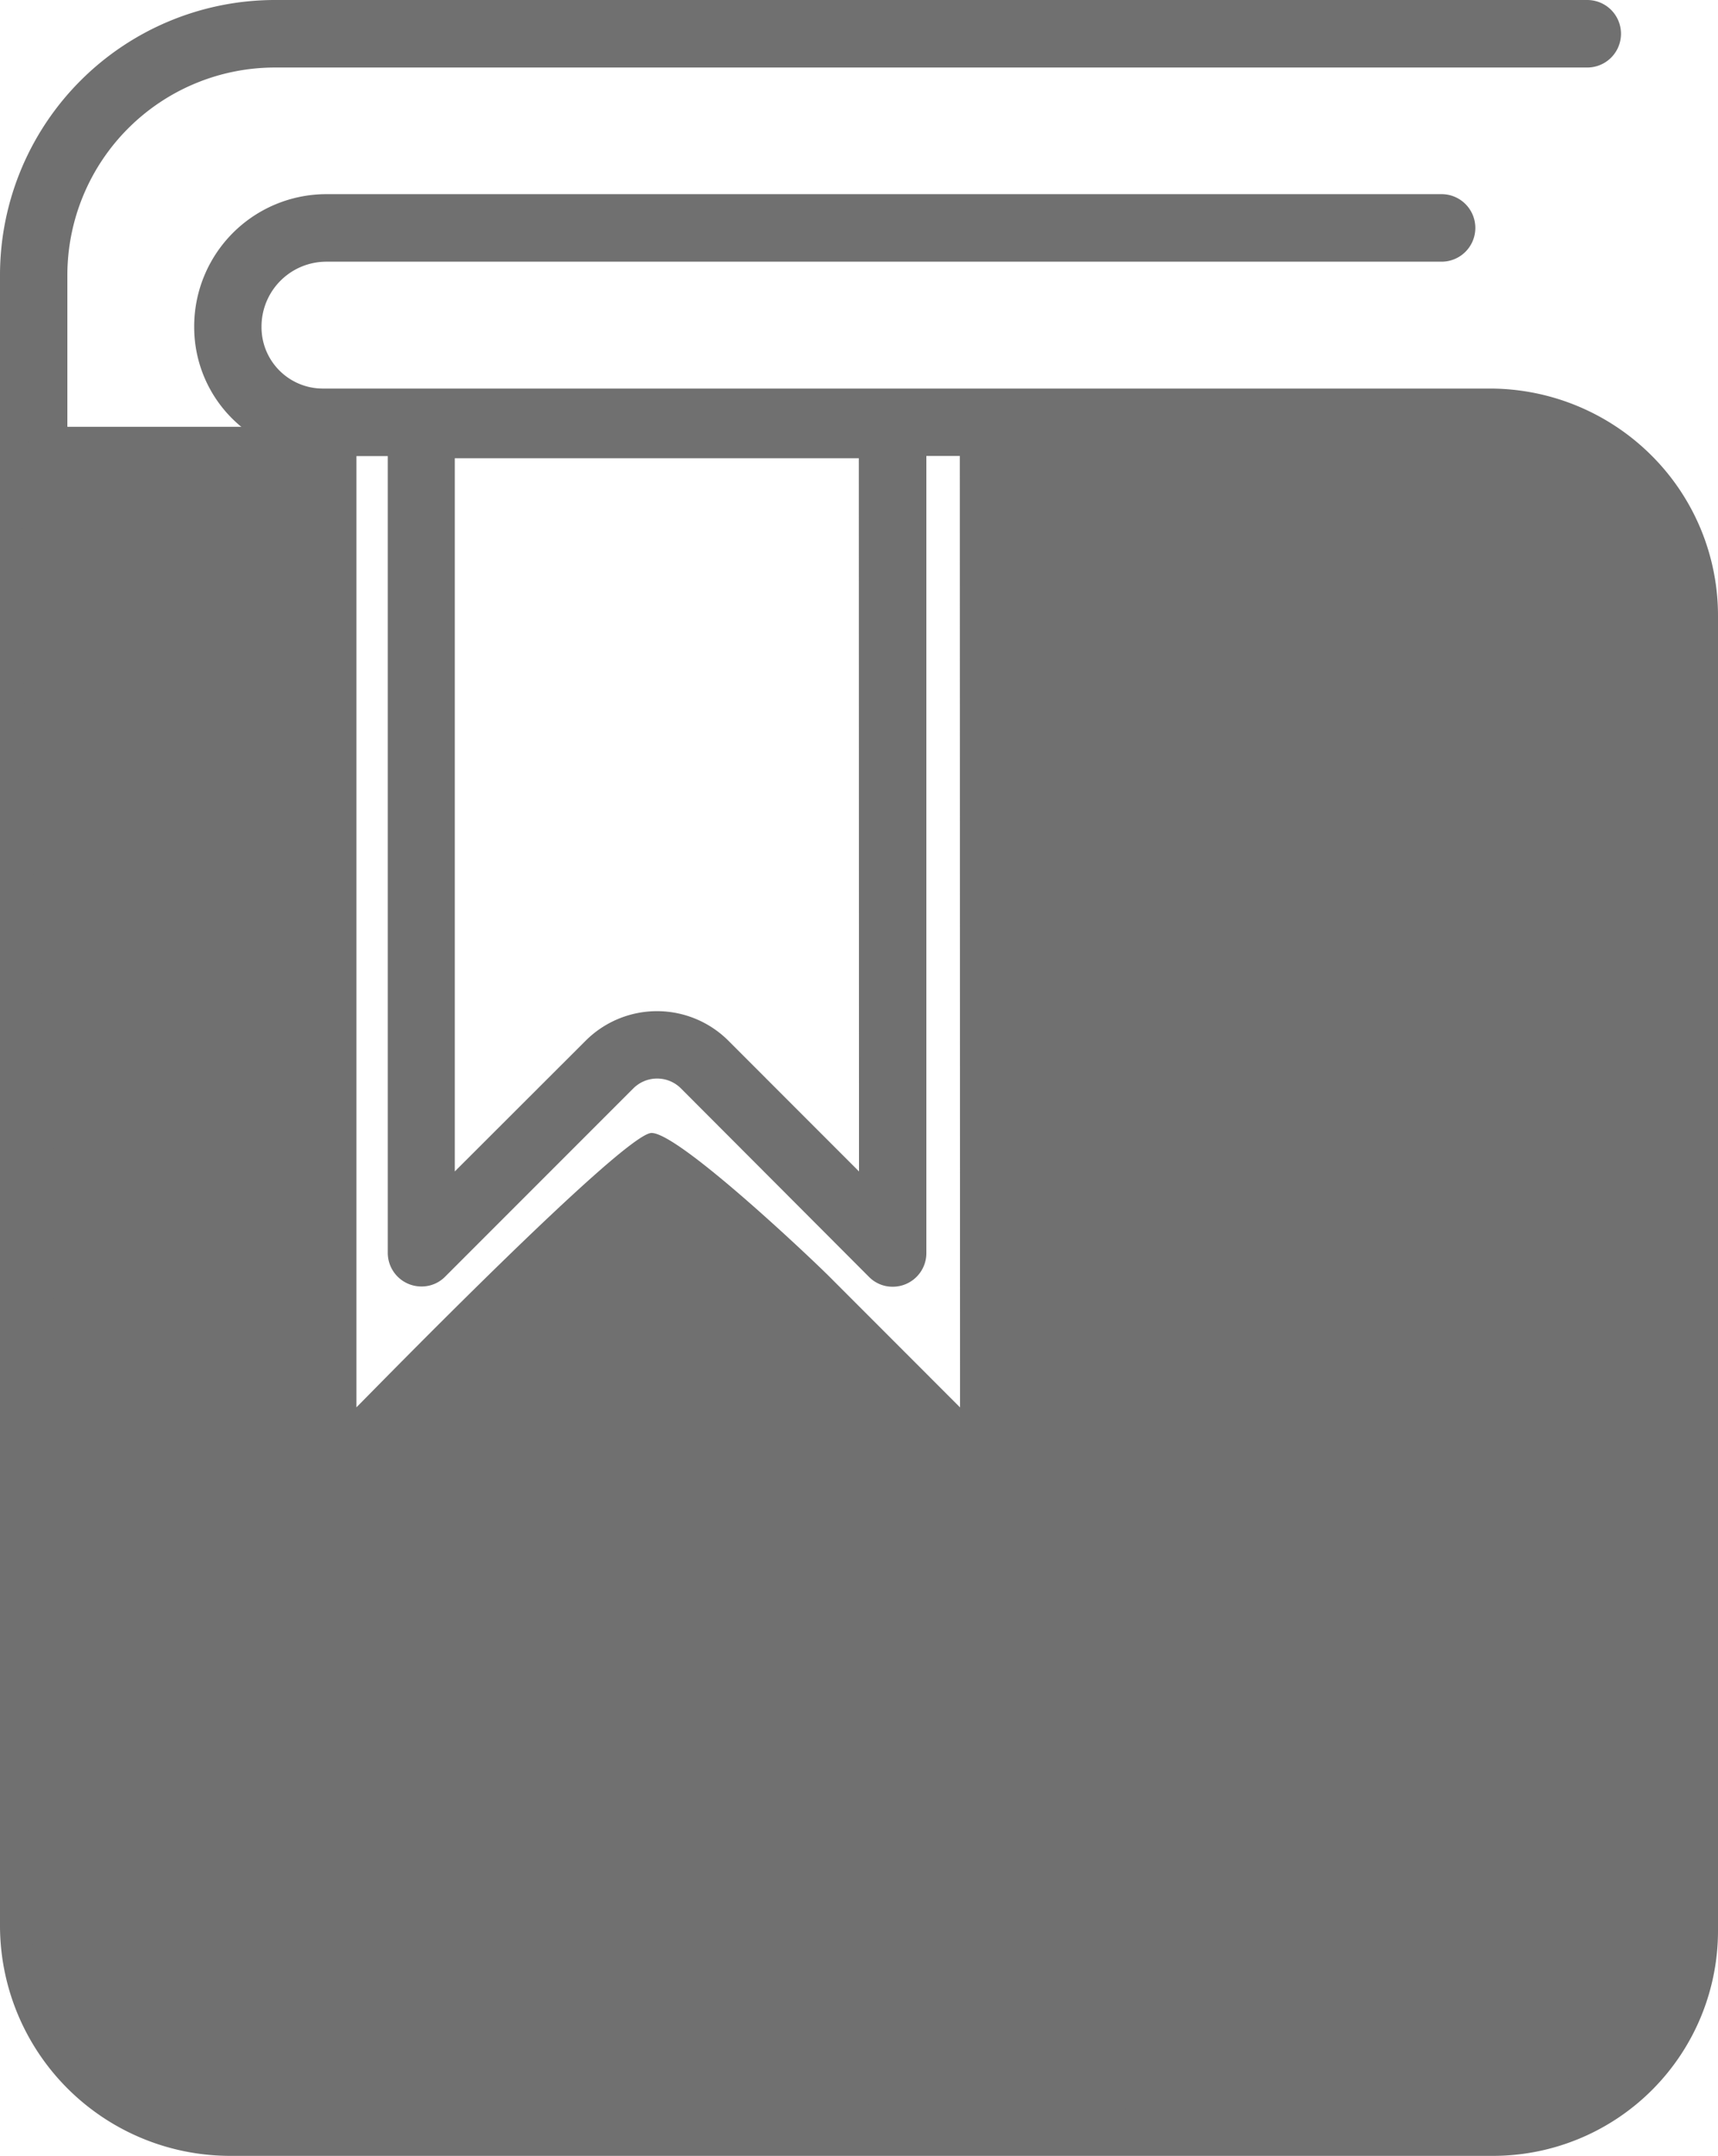 <svg xmlns="http://www.w3.org/2000/svg" width="28" height="35.121" viewBox="0 0 28 35.121">
  <defs>
    <style>
      .cls-1 {
        fill: #707070;
      }
    </style>
  </defs>
  <g id="Group_14491" data-name="Group 14491" transform="translate(-566 -918)">
    <path id="Bookmark_1_" class="cls-1" d="M33.4,7.416A3.732,3.732,0,0,0,30.779,6.33H11.75a1,1,0,0,1-1-1.009,1.058,1.058,0,0,1,1.058-1.058H29.983a.549.549,0,0,0,0-1.1H11.809A2.155,2.155,0,0,0,9.653,5.33a2.1,2.1,0,0,0,2.1,2.1h1.055V20.408a.548.548,0,0,0,.553.55.537.537,0,0,0,.384-.162l3.065-3.065a.549.549,0,0,1,.776,0L20.649,20.8a.537.537,0,0,0,.384.162.548.548,0,0,0,.553-.55V7.428h9.193a2.628,2.628,0,0,1,1.846.765,2.6,2.6,0,0,1,.765,1.847V31.456a2.569,2.569,0,0,1-2.568,2.568H10.242a2.655,2.655,0,0,1-2.656-2.656V4.478A3.384,3.384,0,0,1,10.966,1.1H32.357a.549.549,0,0,0,0-1.1H10.966A4.483,4.483,0,0,0,6.488,4.478V31.367a3.753,3.753,0,0,0,3.754,3.754h20.58a3.667,3.667,0,0,0,3.666-3.666V10.039A3.685,3.685,0,0,0,33.4,7.416ZM20.488,19.084,18.36,16.955a1.646,1.646,0,0,0-2.328,0L13.9,19.084V7.465h6.585Z" transform="translate(559.512 918)"/>
    <path id="Bookmark_1_2" data-name="Bookmark_1_" class="cls-1" d="M10.69,5.665H4.264c-.466,3.153.52,13.065.52,13.065a72.123,72.123,0,0,0-.52,11.245c.178,2.186,1.679,3.289,2.145,3.185.051-.009,4.518-.26,4.55-.26.135,0,17.415.26,17.55.26l2.405-1.69V7.68L29.549,6.055l-9.023-.39ZM19.428,21.64,17.3,19.511c-.311-.311-2.456-2.342-2.9-2.342s-4.5,4.159-4.81,4.47V6.055l9.834-.39Z" transform="translate(562.219 919.288)"/>
  </g>
</svg>
